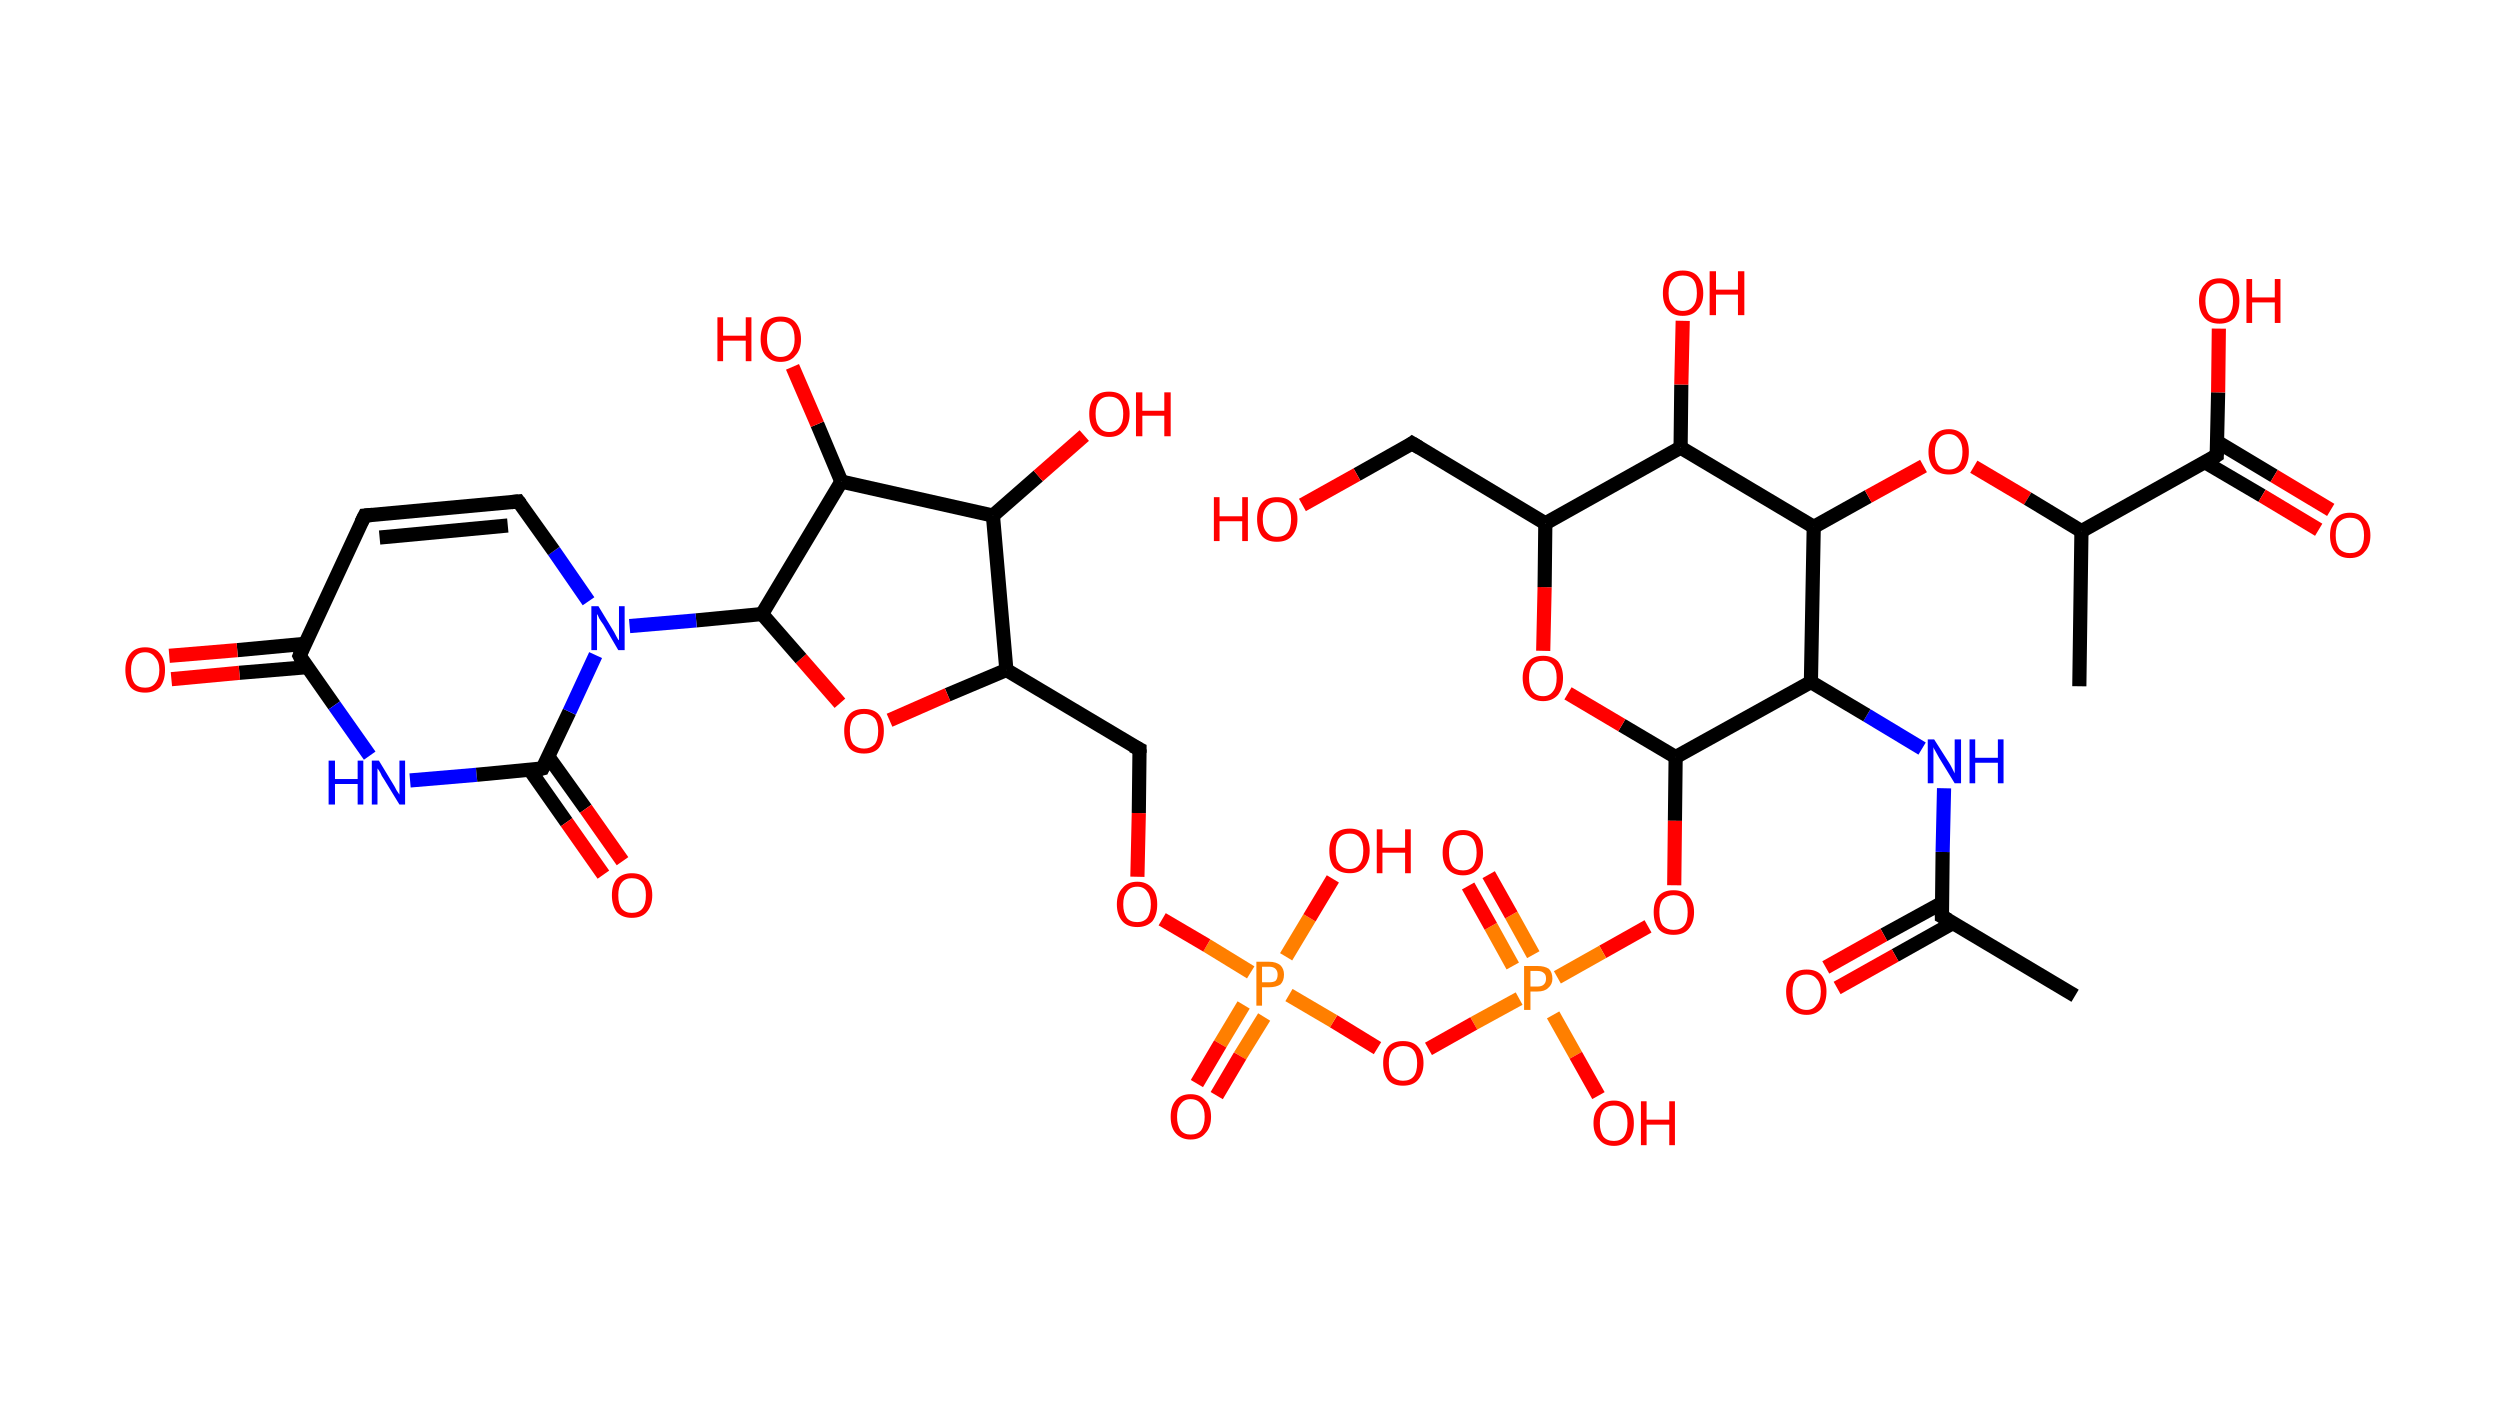 <?xml version='1.0' encoding='ASCII' standalone='yes'?>
<svg xmlns="http://www.w3.org/2000/svg" xmlns:rdkit="http://www.rdkit.org/xml" xmlns:xlink="http://www.w3.org/1999/xlink" version="1.1" baseProfile="full" xml:space="preserve" width="353px" height="200px" viewBox="0 0 353 200">
<!-- END OF HEADER -->
<rect style="opacity:1.0;fill:#FFFFFF;stroke:none" width="353.0" height="200.0" x="0.0" y="0.0"> </rect>
<path class="bond-0 atom-0 atom-1" d="M 293.0,140.6 L 274.2,129.4" style="fill:none;fill-rule:evenodd;stroke:#000000;stroke-width:2.0px;stroke-linecap:butt;stroke-linejoin:miter;stroke-opacity:1"/>
<path class="bond-1 atom-1 atom-2" d="M 274.2,127.5 L 266.0,132.0" style="fill:none;fill-rule:evenodd;stroke:#000000;stroke-width:2.0px;stroke-linecap:butt;stroke-linejoin:miter;stroke-opacity:1"/>
<path class="bond-1 atom-1 atom-2" d="M 266.0,132.0 L 257.8,136.6" style="fill:none;fill-rule:evenodd;stroke:#FF0000;stroke-width:2.0px;stroke-linecap:butt;stroke-linejoin:miter;stroke-opacity:1"/>
<path class="bond-1 atom-1 atom-2" d="M 275.8,130.3 L 267.6,134.9" style="fill:none;fill-rule:evenodd;stroke:#000000;stroke-width:2.0px;stroke-linecap:butt;stroke-linejoin:miter;stroke-opacity:1"/>
<path class="bond-1 atom-1 atom-2" d="M 267.6,134.9 L 259.4,139.5" style="fill:none;fill-rule:evenodd;stroke:#FF0000;stroke-width:2.0px;stroke-linecap:butt;stroke-linejoin:miter;stroke-opacity:1"/>
<path class="bond-2 atom-1 atom-3" d="M 274.2,129.4 L 274.3,120.3" style="fill:none;fill-rule:evenodd;stroke:#000000;stroke-width:2.0px;stroke-linecap:butt;stroke-linejoin:miter;stroke-opacity:1"/>
<path class="bond-2 atom-1 atom-3" d="M 274.3,120.3 L 274.5,111.3" style="fill:none;fill-rule:evenodd;stroke:#0000FF;stroke-width:2.0px;stroke-linecap:butt;stroke-linejoin:miter;stroke-opacity:1"/>
<path class="bond-3 atom-3 atom-4" d="M 271.4,105.7 L 263.6,101.0" style="fill:none;fill-rule:evenodd;stroke:#0000FF;stroke-width:2.0px;stroke-linecap:butt;stroke-linejoin:miter;stroke-opacity:1"/>
<path class="bond-3 atom-3 atom-4" d="M 263.6,101.0 L 255.7,96.3" style="fill:none;fill-rule:evenodd;stroke:#000000;stroke-width:2.0px;stroke-linecap:butt;stroke-linejoin:miter;stroke-opacity:1"/>
<path class="bond-4 atom-4 atom-5" d="M 255.7,96.3 L 236.6,106.9" style="fill:none;fill-rule:evenodd;stroke:#000000;stroke-width:2.0px;stroke-linecap:butt;stroke-linejoin:miter;stroke-opacity:1"/>
<path class="bond-5 atom-5 atom-6" d="M 236.6,106.9 L 236.5,115.9" style="fill:none;fill-rule:evenodd;stroke:#000000;stroke-width:2.0px;stroke-linecap:butt;stroke-linejoin:miter;stroke-opacity:1"/>
<path class="bond-5 atom-5 atom-6" d="M 236.5,115.9 L 236.4,125.0" style="fill:none;fill-rule:evenodd;stroke:#FF0000;stroke-width:2.0px;stroke-linecap:butt;stroke-linejoin:miter;stroke-opacity:1"/>
<path class="bond-6 atom-6 atom-7" d="M 232.7,130.8 L 226.3,134.4" style="fill:none;fill-rule:evenodd;stroke:#FF0000;stroke-width:2.0px;stroke-linecap:butt;stroke-linejoin:miter;stroke-opacity:1"/>
<path class="bond-6 atom-6 atom-7" d="M 226.3,134.4 L 219.9,138.0" style="fill:none;fill-rule:evenodd;stroke:#FF7F00;stroke-width:2.0px;stroke-linecap:butt;stroke-linejoin:miter;stroke-opacity:1"/>
<path class="bond-7 atom-7 atom-8" d="M 216.5,134.8 L 213.4,129.2" style="fill:none;fill-rule:evenodd;stroke:#FF7F00;stroke-width:2.0px;stroke-linecap:butt;stroke-linejoin:miter;stroke-opacity:1"/>
<path class="bond-7 atom-7 atom-8" d="M 213.4,129.2 L 210.2,123.5" style="fill:none;fill-rule:evenodd;stroke:#FF0000;stroke-width:2.0px;stroke-linecap:butt;stroke-linejoin:miter;stroke-opacity:1"/>
<path class="bond-7 atom-7 atom-8" d="M 213.6,136.4 L 210.5,130.8" style="fill:none;fill-rule:evenodd;stroke:#FF7F00;stroke-width:2.0px;stroke-linecap:butt;stroke-linejoin:miter;stroke-opacity:1"/>
<path class="bond-7 atom-7 atom-8" d="M 210.5,130.8 L 207.3,125.1" style="fill:none;fill-rule:evenodd;stroke:#FF0000;stroke-width:2.0px;stroke-linecap:butt;stroke-linejoin:miter;stroke-opacity:1"/>
<path class="bond-8 atom-7 atom-9" d="M 219.3,143.3 L 222.5,149.0" style="fill:none;fill-rule:evenodd;stroke:#FF7F00;stroke-width:2.0px;stroke-linecap:butt;stroke-linejoin:miter;stroke-opacity:1"/>
<path class="bond-8 atom-7 atom-9" d="M 222.5,149.0 L 225.7,154.7" style="fill:none;fill-rule:evenodd;stroke:#FF0000;stroke-width:2.0px;stroke-linecap:butt;stroke-linejoin:miter;stroke-opacity:1"/>
<path class="bond-9 atom-7 atom-10" d="M 214.5,141.0 L 208.1,144.5" style="fill:none;fill-rule:evenodd;stroke:#FF7F00;stroke-width:2.0px;stroke-linecap:butt;stroke-linejoin:miter;stroke-opacity:1"/>
<path class="bond-9 atom-7 atom-10" d="M 208.1,144.5 L 201.7,148.1" style="fill:none;fill-rule:evenodd;stroke:#FF0000;stroke-width:2.0px;stroke-linecap:butt;stroke-linejoin:miter;stroke-opacity:1"/>
<path class="bond-10 atom-10 atom-11" d="M 194.5,148.0 L 188.3,144.2" style="fill:none;fill-rule:evenodd;stroke:#FF0000;stroke-width:2.0px;stroke-linecap:butt;stroke-linejoin:miter;stroke-opacity:1"/>
<path class="bond-10 atom-10 atom-11" d="M 188.3,144.2 L 182.0,140.5" style="fill:none;fill-rule:evenodd;stroke:#FF7F00;stroke-width:2.0px;stroke-linecap:butt;stroke-linejoin:miter;stroke-opacity:1"/>
<path class="bond-11 atom-11 atom-12" d="M 175.6,141.9 L 172.3,147.4" style="fill:none;fill-rule:evenodd;stroke:#FF7F00;stroke-width:2.0px;stroke-linecap:butt;stroke-linejoin:miter;stroke-opacity:1"/>
<path class="bond-11 atom-11 atom-12" d="M 172.3,147.4 L 169.0,153.0" style="fill:none;fill-rule:evenodd;stroke:#FF0000;stroke-width:2.0px;stroke-linecap:butt;stroke-linejoin:miter;stroke-opacity:1"/>
<path class="bond-11 atom-11 atom-12" d="M 178.5,143.6 L 175.1,149.1" style="fill:none;fill-rule:evenodd;stroke:#FF7F00;stroke-width:2.0px;stroke-linecap:butt;stroke-linejoin:miter;stroke-opacity:1"/>
<path class="bond-11 atom-11 atom-12" d="M 175.1,149.1 L 171.8,154.7" style="fill:none;fill-rule:evenodd;stroke:#FF0000;stroke-width:2.0px;stroke-linecap:butt;stroke-linejoin:miter;stroke-opacity:1"/>
<path class="bond-12 atom-11 atom-13" d="M 181.6,135.1 L 184.9,129.6" style="fill:none;fill-rule:evenodd;stroke:#FF7F00;stroke-width:2.0px;stroke-linecap:butt;stroke-linejoin:miter;stroke-opacity:1"/>
<path class="bond-12 atom-11 atom-13" d="M 184.9,129.6 L 188.2,124.1" style="fill:none;fill-rule:evenodd;stroke:#FF0000;stroke-width:2.0px;stroke-linecap:butt;stroke-linejoin:miter;stroke-opacity:1"/>
<path class="bond-13 atom-11 atom-14" d="M 176.6,137.3 L 170.4,133.5" style="fill:none;fill-rule:evenodd;stroke:#FF7F00;stroke-width:2.0px;stroke-linecap:butt;stroke-linejoin:miter;stroke-opacity:1"/>
<path class="bond-13 atom-11 atom-14" d="M 170.4,133.5 L 164.1,129.8" style="fill:none;fill-rule:evenodd;stroke:#FF0000;stroke-width:2.0px;stroke-linecap:butt;stroke-linejoin:miter;stroke-opacity:1"/>
<path class="bond-14 atom-14 atom-15" d="M 160.6,123.8 L 160.8,114.8" style="fill:none;fill-rule:evenodd;stroke:#FF0000;stroke-width:2.0px;stroke-linecap:butt;stroke-linejoin:miter;stroke-opacity:1"/>
<path class="bond-14 atom-14 atom-15" d="M 160.8,114.8 L 160.9,105.8" style="fill:none;fill-rule:evenodd;stroke:#000000;stroke-width:2.0px;stroke-linecap:butt;stroke-linejoin:miter;stroke-opacity:1"/>
<path class="bond-15 atom-15 atom-16" d="M 160.9,105.8 L 142.1,94.6" style="fill:none;fill-rule:evenodd;stroke:#000000;stroke-width:2.0px;stroke-linecap:butt;stroke-linejoin:miter;stroke-opacity:1"/>
<path class="bond-16 atom-16 atom-17" d="M 142.1,94.6 L 133.8,98.1" style="fill:none;fill-rule:evenodd;stroke:#000000;stroke-width:2.0px;stroke-linecap:butt;stroke-linejoin:miter;stroke-opacity:1"/>
<path class="bond-16 atom-16 atom-17" d="M 133.8,98.1 L 125.6,101.7" style="fill:none;fill-rule:evenodd;stroke:#FF0000;stroke-width:2.0px;stroke-linecap:butt;stroke-linejoin:miter;stroke-opacity:1"/>
<path class="bond-17 atom-17 atom-18" d="M 118.6,99.3 L 113.1,93.0" style="fill:none;fill-rule:evenodd;stroke:#FF0000;stroke-width:2.0px;stroke-linecap:butt;stroke-linejoin:miter;stroke-opacity:1"/>
<path class="bond-17 atom-17 atom-18" d="M 113.1,93.0 L 107.6,86.7" style="fill:none;fill-rule:evenodd;stroke:#000000;stroke-width:2.0px;stroke-linecap:butt;stroke-linejoin:miter;stroke-opacity:1"/>
<path class="bond-18 atom-18 atom-19" d="M 107.6,86.7 L 98.3,87.6" style="fill:none;fill-rule:evenodd;stroke:#000000;stroke-width:2.0px;stroke-linecap:butt;stroke-linejoin:miter;stroke-opacity:1"/>
<path class="bond-18 atom-18 atom-19" d="M 98.3,87.6 L 88.9,88.4" style="fill:none;fill-rule:evenodd;stroke:#0000FF;stroke-width:2.0px;stroke-linecap:butt;stroke-linejoin:miter;stroke-opacity:1"/>
<path class="bond-19 atom-19 atom-20" d="M 83.1,84.9 L 78.2,77.8" style="fill:none;fill-rule:evenodd;stroke:#0000FF;stroke-width:2.0px;stroke-linecap:butt;stroke-linejoin:miter;stroke-opacity:1"/>
<path class="bond-19 atom-19 atom-20" d="M 78.2,77.8 L 73.2,70.8" style="fill:none;fill-rule:evenodd;stroke:#000000;stroke-width:2.0px;stroke-linecap:butt;stroke-linejoin:miter;stroke-opacity:1"/>
<path class="bond-20 atom-20 atom-21" d="M 73.2,70.8 L 51.5,72.8" style="fill:none;fill-rule:evenodd;stroke:#000000;stroke-width:2.0px;stroke-linecap:butt;stroke-linejoin:miter;stroke-opacity:1"/>
<path class="bond-20 atom-20 atom-21" d="M 71.7,74.2 L 53.6,75.9" style="fill:none;fill-rule:evenodd;stroke:#000000;stroke-width:2.0px;stroke-linecap:butt;stroke-linejoin:miter;stroke-opacity:1"/>
<path class="bond-21 atom-21 atom-22" d="M 51.5,72.8 L 42.3,92.6" style="fill:none;fill-rule:evenodd;stroke:#000000;stroke-width:2.0px;stroke-linecap:butt;stroke-linejoin:miter;stroke-opacity:1"/>
<path class="bond-22 atom-22 atom-23" d="M 43.1,90.9 L 33.5,91.8" style="fill:none;fill-rule:evenodd;stroke:#000000;stroke-width:2.0px;stroke-linecap:butt;stroke-linejoin:miter;stroke-opacity:1"/>
<path class="bond-22 atom-22 atom-23" d="M 33.5,91.8 L 23.9,92.6" style="fill:none;fill-rule:evenodd;stroke:#FF0000;stroke-width:2.0px;stroke-linecap:butt;stroke-linejoin:miter;stroke-opacity:1"/>
<path class="bond-22 atom-22 atom-23" d="M 43.4,94.2 L 33.8,95.0" style="fill:none;fill-rule:evenodd;stroke:#000000;stroke-width:2.0px;stroke-linecap:butt;stroke-linejoin:miter;stroke-opacity:1"/>
<path class="bond-22 atom-22 atom-23" d="M 33.8,95.0 L 24.2,95.9" style="fill:none;fill-rule:evenodd;stroke:#FF0000;stroke-width:2.0px;stroke-linecap:butt;stroke-linejoin:miter;stroke-opacity:1"/>
<path class="bond-23 atom-22 atom-24" d="M 42.3,92.6 L 47.2,99.6" style="fill:none;fill-rule:evenodd;stroke:#000000;stroke-width:2.0px;stroke-linecap:butt;stroke-linejoin:miter;stroke-opacity:1"/>
<path class="bond-23 atom-22 atom-24" d="M 47.2,99.6 L 52.2,106.7" style="fill:none;fill-rule:evenodd;stroke:#0000FF;stroke-width:2.0px;stroke-linecap:butt;stroke-linejoin:miter;stroke-opacity:1"/>
<path class="bond-24 atom-24 atom-25" d="M 57.9,110.2 L 67.3,109.4" style="fill:none;fill-rule:evenodd;stroke:#0000FF;stroke-width:2.0px;stroke-linecap:butt;stroke-linejoin:miter;stroke-opacity:1"/>
<path class="bond-24 atom-24 atom-25" d="M 67.3,109.4 L 76.6,108.5" style="fill:none;fill-rule:evenodd;stroke:#000000;stroke-width:2.0px;stroke-linecap:butt;stroke-linejoin:miter;stroke-opacity:1"/>
<path class="bond-25 atom-25 atom-26" d="M 74.8,108.7 L 80.0,116.1" style="fill:none;fill-rule:evenodd;stroke:#000000;stroke-width:2.0px;stroke-linecap:butt;stroke-linejoin:miter;stroke-opacity:1"/>
<path class="bond-25 atom-25 atom-26" d="M 80.0,116.1 L 85.2,123.5" style="fill:none;fill-rule:evenodd;stroke:#FF0000;stroke-width:2.0px;stroke-linecap:butt;stroke-linejoin:miter;stroke-opacity:1"/>
<path class="bond-25 atom-25 atom-26" d="M 77.4,106.8 L 82.7,114.2" style="fill:none;fill-rule:evenodd;stroke:#000000;stroke-width:2.0px;stroke-linecap:butt;stroke-linejoin:miter;stroke-opacity:1"/>
<path class="bond-25 atom-25 atom-26" d="M 82.7,114.2 L 87.9,121.6" style="fill:none;fill-rule:evenodd;stroke:#FF0000;stroke-width:2.0px;stroke-linecap:butt;stroke-linejoin:miter;stroke-opacity:1"/>
<path class="bond-26 atom-18 atom-27" d="M 107.6,86.7 L 118.8,68.0" style="fill:none;fill-rule:evenodd;stroke:#000000;stroke-width:2.0px;stroke-linecap:butt;stroke-linejoin:miter;stroke-opacity:1"/>
<path class="bond-27 atom-27 atom-28" d="M 118.8,68.0 L 115.4,59.9" style="fill:none;fill-rule:evenodd;stroke:#000000;stroke-width:2.0px;stroke-linecap:butt;stroke-linejoin:miter;stroke-opacity:1"/>
<path class="bond-27 atom-27 atom-28" d="M 115.4,59.9 L 111.9,51.8" style="fill:none;fill-rule:evenodd;stroke:#FF0000;stroke-width:2.0px;stroke-linecap:butt;stroke-linejoin:miter;stroke-opacity:1"/>
<path class="bond-28 atom-27 atom-29" d="M 118.8,68.0 L 140.2,72.8" style="fill:none;fill-rule:evenodd;stroke:#000000;stroke-width:2.0px;stroke-linecap:butt;stroke-linejoin:miter;stroke-opacity:1"/>
<path class="bond-29 atom-29 atom-30" d="M 140.2,72.8 L 146.6,67.2" style="fill:none;fill-rule:evenodd;stroke:#000000;stroke-width:2.0px;stroke-linecap:butt;stroke-linejoin:miter;stroke-opacity:1"/>
<path class="bond-29 atom-29 atom-30" d="M 146.6,67.2 L 153.1,61.5" style="fill:none;fill-rule:evenodd;stroke:#FF0000;stroke-width:2.0px;stroke-linecap:butt;stroke-linejoin:miter;stroke-opacity:1"/>
<path class="bond-30 atom-5 atom-31" d="M 236.6,106.9 L 229.0,102.4" style="fill:none;fill-rule:evenodd;stroke:#000000;stroke-width:2.0px;stroke-linecap:butt;stroke-linejoin:miter;stroke-opacity:1"/>
<path class="bond-30 atom-5 atom-31" d="M 229.0,102.4 L 221.4,97.9" style="fill:none;fill-rule:evenodd;stroke:#FF0000;stroke-width:2.0px;stroke-linecap:butt;stroke-linejoin:miter;stroke-opacity:1"/>
<path class="bond-31 atom-31 atom-32" d="M 217.9,91.9 L 218.1,82.9" style="fill:none;fill-rule:evenodd;stroke:#FF0000;stroke-width:2.0px;stroke-linecap:butt;stroke-linejoin:miter;stroke-opacity:1"/>
<path class="bond-31 atom-31 atom-32" d="M 218.1,82.9 L 218.2,73.9" style="fill:none;fill-rule:evenodd;stroke:#000000;stroke-width:2.0px;stroke-linecap:butt;stroke-linejoin:miter;stroke-opacity:1"/>
<path class="bond-32 atom-32 atom-33" d="M 218.2,73.9 L 199.4,62.6" style="fill:none;fill-rule:evenodd;stroke:#000000;stroke-width:2.0px;stroke-linecap:butt;stroke-linejoin:miter;stroke-opacity:1"/>
<path class="bond-33 atom-33 atom-34" d="M 199.4,62.6 L 191.6,67.0" style="fill:none;fill-rule:evenodd;stroke:#000000;stroke-width:2.0px;stroke-linecap:butt;stroke-linejoin:miter;stroke-opacity:1"/>
<path class="bond-33 atom-33 atom-34" d="M 191.6,67.0 L 183.9,71.3" style="fill:none;fill-rule:evenodd;stroke:#FF0000;stroke-width:2.0px;stroke-linecap:butt;stroke-linejoin:miter;stroke-opacity:1"/>
<path class="bond-34 atom-32 atom-35" d="M 218.2,73.9 L 237.3,63.2" style="fill:none;fill-rule:evenodd;stroke:#000000;stroke-width:2.0px;stroke-linecap:butt;stroke-linejoin:miter;stroke-opacity:1"/>
<path class="bond-35 atom-35 atom-36" d="M 237.3,63.2 L 237.4,54.3" style="fill:none;fill-rule:evenodd;stroke:#000000;stroke-width:2.0px;stroke-linecap:butt;stroke-linejoin:miter;stroke-opacity:1"/>
<path class="bond-35 atom-35 atom-36" d="M 237.4,54.3 L 237.6,45.3" style="fill:none;fill-rule:evenodd;stroke:#FF0000;stroke-width:2.0px;stroke-linecap:butt;stroke-linejoin:miter;stroke-opacity:1"/>
<path class="bond-36 atom-35 atom-37" d="M 237.3,63.2 L 256.1,74.4" style="fill:none;fill-rule:evenodd;stroke:#000000;stroke-width:2.0px;stroke-linecap:butt;stroke-linejoin:miter;stroke-opacity:1"/>
<path class="bond-37 atom-37 atom-38" d="M 256.1,74.4 L 263.8,70.1" style="fill:none;fill-rule:evenodd;stroke:#000000;stroke-width:2.0px;stroke-linecap:butt;stroke-linejoin:miter;stroke-opacity:1"/>
<path class="bond-37 atom-37 atom-38" d="M 263.8,70.1 L 271.6,65.8" style="fill:none;fill-rule:evenodd;stroke:#FF0000;stroke-width:2.0px;stroke-linecap:butt;stroke-linejoin:miter;stroke-opacity:1"/>
<path class="bond-38 atom-38 atom-39" d="M 278.7,65.9 L 286.3,70.4" style="fill:none;fill-rule:evenodd;stroke:#FF0000;stroke-width:2.0px;stroke-linecap:butt;stroke-linejoin:miter;stroke-opacity:1"/>
<path class="bond-38 atom-38 atom-39" d="M 286.3,70.4 L 293.9,75.0" style="fill:none;fill-rule:evenodd;stroke:#000000;stroke-width:2.0px;stroke-linecap:butt;stroke-linejoin:miter;stroke-opacity:1"/>
<path class="bond-39 atom-39 atom-40" d="M 293.9,75.0 L 293.6,96.9" style="fill:none;fill-rule:evenodd;stroke:#000000;stroke-width:2.0px;stroke-linecap:butt;stroke-linejoin:miter;stroke-opacity:1"/>
<path class="bond-40 atom-39 atom-41" d="M 293.9,75.0 L 313.0,64.3" style="fill:none;fill-rule:evenodd;stroke:#000000;stroke-width:2.0px;stroke-linecap:butt;stroke-linejoin:miter;stroke-opacity:1"/>
<path class="bond-41 atom-41 atom-42" d="M 311.4,65.3 L 319.4,70.0" style="fill:none;fill-rule:evenodd;stroke:#000000;stroke-width:2.0px;stroke-linecap:butt;stroke-linejoin:miter;stroke-opacity:1"/>
<path class="bond-41 atom-41 atom-42" d="M 319.4,70.0 L 327.4,74.8" style="fill:none;fill-rule:evenodd;stroke:#FF0000;stroke-width:2.0px;stroke-linecap:butt;stroke-linejoin:miter;stroke-opacity:1"/>
<path class="bond-41 atom-41 atom-42" d="M 313.1,62.4 L 321.1,67.2" style="fill:none;fill-rule:evenodd;stroke:#000000;stroke-width:2.0px;stroke-linecap:butt;stroke-linejoin:miter;stroke-opacity:1"/>
<path class="bond-41 atom-41 atom-42" d="M 321.1,67.2 L 329.1,72.0" style="fill:none;fill-rule:evenodd;stroke:#FF0000;stroke-width:2.0px;stroke-linecap:butt;stroke-linejoin:miter;stroke-opacity:1"/>
<path class="bond-42 atom-41 atom-43" d="M 313.0,64.3 L 313.2,55.4" style="fill:none;fill-rule:evenodd;stroke:#000000;stroke-width:2.0px;stroke-linecap:butt;stroke-linejoin:miter;stroke-opacity:1"/>
<path class="bond-42 atom-41 atom-43" d="M 313.2,55.4 L 313.3,46.4" style="fill:none;fill-rule:evenodd;stroke:#FF0000;stroke-width:2.0px;stroke-linecap:butt;stroke-linejoin:miter;stroke-opacity:1"/>
<path class="bond-43 atom-37 atom-4" d="M 256.1,74.4 L 255.7,96.3" style="fill:none;fill-rule:evenodd;stroke:#000000;stroke-width:2.0px;stroke-linecap:butt;stroke-linejoin:miter;stroke-opacity:1"/>
<path class="bond-44 atom-29 atom-16" d="M 140.2,72.8 L 142.1,94.6" style="fill:none;fill-rule:evenodd;stroke:#000000;stroke-width:2.0px;stroke-linecap:butt;stroke-linejoin:miter;stroke-opacity:1"/>
<path class="bond-45 atom-25 atom-19" d="M 76.6,108.5 L 80.4,100.5" style="fill:none;fill-rule:evenodd;stroke:#000000;stroke-width:2.0px;stroke-linecap:butt;stroke-linejoin:miter;stroke-opacity:1"/>
<path class="bond-45 atom-25 atom-19" d="M 80.4,100.5 L 84.1,92.5" style="fill:none;fill-rule:evenodd;stroke:#0000FF;stroke-width:2.0px;stroke-linecap:butt;stroke-linejoin:miter;stroke-opacity:1"/>
<path d="M 275.1,129.9 L 274.2,129.4 L 274.2,128.9" style="fill:none;stroke:#000000;stroke-width:2.0px;stroke-linecap:butt;stroke-linejoin:miter;stroke-opacity:1;"/>
<path d="M 160.9,106.3 L 160.9,105.8 L 159.9,105.3" style="fill:none;stroke:#000000;stroke-width:2.0px;stroke-linecap:butt;stroke-linejoin:miter;stroke-opacity:1;"/>
<path d="M 73.5,71.2 L 73.2,70.8 L 72.2,70.9" style="fill:none;stroke:#000000;stroke-width:2.0px;stroke-linecap:butt;stroke-linejoin:miter;stroke-opacity:1;"/>
<path d="M 52.6,72.7 L 51.5,72.8 L 51.0,73.8" style="fill:none;stroke:#000000;stroke-width:2.0px;stroke-linecap:butt;stroke-linejoin:miter;stroke-opacity:1;"/>
<path d="M 42.7,91.6 L 42.3,92.6 L 42.5,93.0" style="fill:none;stroke:#000000;stroke-width:2.0px;stroke-linecap:butt;stroke-linejoin:miter;stroke-opacity:1;"/>
<path d="M 76.2,108.6 L 76.6,108.5 L 76.8,108.1" style="fill:none;stroke:#000000;stroke-width:2.0px;stroke-linecap:butt;stroke-linejoin:miter;stroke-opacity:1;"/>
<path d="M 200.4,63.2 L 199.4,62.6 L 199.0,62.9" style="fill:none;stroke:#000000;stroke-width:2.0px;stroke-linecap:butt;stroke-linejoin:miter;stroke-opacity:1;"/>
<path d="M 312.1,64.9 L 313.0,64.3 L 313.0,63.9" style="fill:none;stroke:#000000;stroke-width:2.0px;stroke-linecap:butt;stroke-linejoin:miter;stroke-opacity:1;"/>
<path class="atom-2" d="M 252.2 140.0 Q 252.2 138.6, 253.0 137.7 Q 253.7 136.9, 255.1 136.9 Q 256.5 136.9, 257.2 137.7 Q 257.9 138.6, 257.9 140.0 Q 257.9 141.5, 257.2 142.4 Q 256.4 143.3, 255.1 143.3 Q 253.7 143.3, 253.0 142.4 Q 252.2 141.6, 252.2 140.0 M 255.1 142.6 Q 256.0 142.6, 256.5 141.9 Q 257.1 141.3, 257.1 140.0 Q 257.1 138.8, 256.5 138.2 Q 256.0 137.6, 255.1 137.6 Q 254.1 137.6, 253.6 138.2 Q 253.1 138.8, 253.1 140.0 Q 253.1 141.3, 253.6 141.9 Q 254.1 142.6, 255.1 142.6 " fill="#FF0000"/>
<path class="atom-3" d="M 273.1 104.4 L 275.2 107.7 Q 275.4 108.0, 275.7 108.6 Q 276.0 109.2, 276.0 109.2 L 276.0 104.4 L 276.9 104.4 L 276.9 110.6 L 276.0 110.6 L 273.8 107.0 Q 273.6 106.6, 273.3 106.1 Q 273.0 105.6, 273.0 105.5 L 273.0 110.6 L 272.2 110.6 L 272.2 104.4 L 273.1 104.4 " fill="#0000FF"/>
<path class="atom-3" d="M 278.1 104.4 L 278.9 104.4 L 278.9 107.0 L 282.1 107.0 L 282.1 104.4 L 282.9 104.4 L 282.9 110.6 L 282.1 110.6 L 282.1 107.7 L 278.9 107.7 L 278.9 110.6 L 278.1 110.6 L 278.1 104.4 " fill="#0000FF"/>
<path class="atom-6" d="M 233.5 128.8 Q 233.5 127.3, 234.2 126.5 Q 234.9 125.7, 236.3 125.7 Q 237.7 125.7, 238.4 126.5 Q 239.2 127.3, 239.2 128.8 Q 239.2 130.3, 238.4 131.2 Q 237.7 132.0, 236.3 132.0 Q 234.9 132.0, 234.2 131.2 Q 233.5 130.3, 233.5 128.8 M 236.3 131.3 Q 237.3 131.3, 237.8 130.7 Q 238.3 130.1, 238.3 128.8 Q 238.3 127.6, 237.8 127.0 Q 237.3 126.4, 236.3 126.4 Q 235.4 126.4, 234.8 127.0 Q 234.3 127.6, 234.3 128.8 Q 234.3 130.1, 234.8 130.7 Q 235.4 131.3, 236.3 131.3 " fill="#FF0000"/>
<path class="atom-7" d="M 217.1 136.4 Q 218.1 136.4, 218.7 136.8 Q 219.2 137.3, 219.2 138.2 Q 219.2 139.0, 218.6 139.5 Q 218.1 140.0, 217.1 140.0 L 216.1 140.0 L 216.1 142.6 L 215.2 142.6 L 215.2 136.4 L 217.1 136.4 M 217.1 139.3 Q 217.7 139.3, 218.0 139.0 Q 218.3 138.7, 218.3 138.2 Q 218.3 137.6, 218.0 137.4 Q 217.7 137.1, 217.1 137.1 L 216.1 137.1 L 216.1 139.3 L 217.1 139.3 " fill="#FF7F00"/>
<path class="atom-8" d="M 203.7 120.4 Q 203.7 118.9, 204.4 118.1 Q 205.2 117.2, 206.6 117.2 Q 207.9 117.2, 208.7 118.1 Q 209.4 118.9, 209.4 120.4 Q 209.4 121.9, 208.7 122.7 Q 207.9 123.6, 206.6 123.6 Q 205.2 123.6, 204.4 122.7 Q 203.7 121.9, 203.7 120.4 M 206.6 122.9 Q 207.5 122.9, 208.0 122.3 Q 208.5 121.6, 208.5 120.4 Q 208.5 119.2, 208.0 118.5 Q 207.5 117.9, 206.6 117.9 Q 205.6 117.9, 205.1 118.5 Q 204.6 119.2, 204.6 120.4 Q 204.6 121.6, 205.1 122.3 Q 205.6 122.9, 206.6 122.9 " fill="#FF0000"/>
<path class="atom-9" d="M 225.0 158.6 Q 225.0 157.1, 225.8 156.3 Q 226.5 155.4, 227.9 155.4 Q 229.2 155.4, 230.0 156.3 Q 230.7 157.1, 230.7 158.6 Q 230.7 160.1, 230.0 160.9 Q 229.2 161.8, 227.9 161.8 Q 226.5 161.8, 225.8 160.9 Q 225.0 160.1, 225.0 158.6 M 227.9 161.1 Q 228.8 161.1, 229.3 160.5 Q 229.8 159.8, 229.8 158.6 Q 229.8 157.4, 229.3 156.7 Q 228.8 156.1, 227.9 156.1 Q 226.9 156.1, 226.4 156.7 Q 225.9 157.4, 225.9 158.6 Q 225.9 159.8, 226.4 160.5 Q 226.9 161.1, 227.9 161.1 " fill="#FF0000"/>
<path class="atom-9" d="M 231.7 155.5 L 232.5 155.5 L 232.5 158.1 L 235.7 158.1 L 235.7 155.5 L 236.5 155.5 L 236.5 161.7 L 235.7 161.7 L 235.7 158.8 L 232.5 158.8 L 232.5 161.7 L 231.7 161.7 L 231.7 155.5 " fill="#FF0000"/>
<path class="atom-10" d="M 195.3 150.1 Q 195.3 148.6, 196.0 147.8 Q 196.7 147.0, 198.1 147.0 Q 199.5 147.0, 200.2 147.8 Q 201.0 148.6, 201.0 150.1 Q 201.0 151.6, 200.2 152.5 Q 199.5 153.3, 198.1 153.3 Q 196.7 153.3, 196.0 152.5 Q 195.3 151.6, 195.3 150.1 M 198.1 152.6 Q 199.1 152.6, 199.6 152.0 Q 200.1 151.4, 200.1 150.1 Q 200.1 148.9, 199.6 148.3 Q 199.1 147.7, 198.1 147.7 Q 197.2 147.7, 196.6 148.3 Q 196.1 148.9, 196.1 150.1 Q 196.1 151.4, 196.6 152.0 Q 197.2 152.6, 198.1 152.6 " fill="#FF0000"/>
<path class="atom-11" d="M 179.2 135.8 Q 180.2 135.8, 180.8 136.3 Q 181.3 136.8, 181.3 137.6 Q 181.3 138.5, 180.8 139.0 Q 180.2 139.4, 179.2 139.4 L 178.2 139.4 L 178.2 142.0 L 177.4 142.0 L 177.4 135.8 L 179.2 135.8 M 179.2 138.7 Q 179.8 138.7, 180.1 138.5 Q 180.4 138.2, 180.4 137.6 Q 180.4 137.1, 180.1 136.8 Q 179.8 136.5, 179.2 136.5 L 178.2 136.5 L 178.2 138.7 L 179.2 138.7 " fill="#FF7F00"/>
<path class="atom-12" d="M 165.3 157.7 Q 165.3 156.2, 166.0 155.4 Q 166.7 154.5, 168.1 154.5 Q 169.5 154.5, 170.2 155.4 Q 171.0 156.2, 171.0 157.7 Q 171.0 159.2, 170.2 160.0 Q 169.5 160.9, 168.1 160.9 Q 166.8 160.9, 166.0 160.0 Q 165.3 159.2, 165.3 157.7 M 168.1 160.2 Q 169.1 160.2, 169.6 159.6 Q 170.1 158.9, 170.1 157.7 Q 170.1 156.5, 169.6 155.9 Q 169.1 155.2, 168.1 155.2 Q 167.2 155.2, 166.7 155.9 Q 166.2 156.5, 166.2 157.7 Q 166.2 158.9, 166.7 159.6 Q 167.2 160.2, 168.1 160.2 " fill="#FF0000"/>
<path class="atom-13" d="M 187.7 120.1 Q 187.7 118.7, 188.4 117.8 Q 189.2 117.0, 190.6 117.0 Q 191.9 117.0, 192.7 117.8 Q 193.4 118.7, 193.4 120.1 Q 193.4 121.6, 192.6 122.5 Q 191.9 123.3, 190.6 123.3 Q 189.2 123.3, 188.4 122.5 Q 187.7 121.7, 187.7 120.1 M 190.6 122.7 Q 191.5 122.7, 192.0 122.0 Q 192.5 121.4, 192.5 120.1 Q 192.5 118.9, 192.0 118.3 Q 191.5 117.7, 190.6 117.7 Q 189.6 117.7, 189.1 118.3 Q 188.6 118.9, 188.6 120.1 Q 188.6 121.4, 189.1 122.0 Q 189.6 122.7, 190.6 122.7 " fill="#FF0000"/>
<path class="atom-13" d="M 194.4 117.1 L 195.2 117.1 L 195.2 119.7 L 198.4 119.7 L 198.4 117.1 L 199.2 117.1 L 199.2 123.3 L 198.4 123.3 L 198.4 120.4 L 195.2 120.4 L 195.2 123.3 L 194.4 123.3 L 194.4 117.1 " fill="#FF0000"/>
<path class="atom-14" d="M 157.7 127.7 Q 157.7 126.2, 158.5 125.4 Q 159.2 124.5, 160.6 124.5 Q 161.9 124.5, 162.7 125.4 Q 163.4 126.2, 163.4 127.7 Q 163.4 129.2, 162.7 130.1 Q 161.9 130.9, 160.6 130.9 Q 159.2 130.9, 158.5 130.1 Q 157.7 129.2, 157.7 127.7 M 160.6 130.2 Q 161.5 130.2, 162.0 129.6 Q 162.5 128.9, 162.5 127.7 Q 162.5 126.5, 162.0 125.9 Q 161.5 125.2, 160.6 125.2 Q 159.6 125.2, 159.1 125.9 Q 158.6 126.5, 158.6 127.7 Q 158.6 128.9, 159.1 129.6 Q 159.6 130.2, 160.6 130.2 " fill="#FF0000"/>
<path class="atom-17" d="M 119.2 103.2 Q 119.2 101.7, 119.9 100.9 Q 120.6 100.1, 122.0 100.1 Q 123.4 100.1, 124.1 100.9 Q 124.8 101.7, 124.8 103.2 Q 124.8 104.7, 124.1 105.6 Q 123.4 106.4, 122.0 106.4 Q 120.6 106.4, 119.9 105.6 Q 119.2 104.7, 119.2 103.2 M 122.0 105.7 Q 122.9 105.7, 123.5 105.1 Q 124.0 104.5, 124.0 103.2 Q 124.0 102.0, 123.5 101.4 Q 122.9 100.8, 122.0 100.8 Q 121.1 100.8, 120.5 101.4 Q 120.0 102.0, 120.0 103.2 Q 120.0 104.5, 120.5 105.1 Q 121.1 105.7, 122.0 105.7 " fill="#FF0000"/>
<path class="atom-19" d="M 84.5 85.6 L 86.5 88.9 Q 86.7 89.2, 87.0 89.8 Q 87.3 90.4, 87.4 90.4 L 87.4 85.6 L 88.2 85.6 L 88.2 91.8 L 87.3 91.8 L 85.2 88.2 Q 84.9 87.8, 84.6 87.3 Q 84.4 86.8, 84.3 86.7 L 84.3 91.8 L 83.5 91.8 L 83.5 85.6 L 84.5 85.6 " fill="#0000FF"/>
<path class="atom-23" d="M 17.7 94.6 Q 17.7 93.1, 18.4 92.3 Q 19.1 91.4, 20.5 91.4 Q 21.9 91.4, 22.6 92.3 Q 23.3 93.1, 23.3 94.6 Q 23.3 96.1, 22.6 97.0 Q 21.8 97.8, 20.5 97.8 Q 19.1 97.8, 18.4 97.0 Q 17.7 96.1, 17.7 94.6 M 20.5 97.1 Q 21.4 97.1, 21.9 96.5 Q 22.5 95.8, 22.5 94.6 Q 22.5 93.4, 21.9 92.8 Q 21.4 92.1, 20.5 92.1 Q 19.5 92.1, 19.0 92.8 Q 18.5 93.4, 18.5 94.6 Q 18.5 95.8, 19.0 96.5 Q 19.5 97.1, 20.5 97.1 " fill="#FF0000"/>
<path class="atom-24" d="M 46.4 107.4 L 47.3 107.4 L 47.3 110.0 L 50.5 110.0 L 50.5 107.4 L 51.3 107.4 L 51.3 113.6 L 50.5 113.6 L 50.5 110.7 L 47.3 110.7 L 47.3 113.6 L 46.4 113.6 L 46.4 107.4 " fill="#0000FF"/>
<path class="atom-24" d="M 53.5 107.4 L 55.5 110.7 Q 55.7 111.0, 56.0 111.6 Q 56.4 112.2, 56.4 112.2 L 56.4 107.4 L 57.2 107.4 L 57.2 113.6 L 56.4 113.6 L 54.2 110.0 Q 53.9 109.6, 53.7 109.1 Q 53.4 108.6, 53.3 108.5 L 53.3 113.6 L 52.5 113.6 L 52.5 107.4 L 53.5 107.4 " fill="#0000FF"/>
<path class="atom-26" d="M 86.4 126.4 Q 86.4 124.9, 87.1 124.1 Q 87.9 123.3, 89.2 123.3 Q 90.6 123.3, 91.3 124.1 Q 92.1 124.9, 92.1 126.4 Q 92.1 127.9, 91.3 128.8 Q 90.6 129.6, 89.2 129.6 Q 87.9 129.6, 87.1 128.8 Q 86.4 127.9, 86.4 126.4 M 89.2 128.9 Q 90.2 128.9, 90.7 128.3 Q 91.2 127.7, 91.2 126.4 Q 91.2 125.2, 90.7 124.6 Q 90.2 124.0, 89.2 124.0 Q 88.3 124.0, 87.8 124.6 Q 87.3 125.2, 87.3 126.4 Q 87.3 127.7, 87.8 128.3 Q 88.3 128.9, 89.2 128.9 " fill="#FF0000"/>
<path class="atom-28" d="M 101.3 44.8 L 102.1 44.8 L 102.1 47.4 L 105.3 47.4 L 105.3 44.8 L 106.1 44.8 L 106.1 51.0 L 105.3 51.0 L 105.3 48.1 L 102.1 48.1 L 102.1 51.0 L 101.3 51.0 L 101.3 44.8 " fill="#FF0000"/>
<path class="atom-28" d="M 107.4 47.9 Q 107.4 46.4, 108.1 45.5 Q 108.9 44.7, 110.2 44.7 Q 111.6 44.7, 112.3 45.5 Q 113.1 46.4, 113.1 47.9 Q 113.1 49.4, 112.3 50.2 Q 111.6 51.1, 110.2 51.1 Q 108.9 51.1, 108.1 50.2 Q 107.4 49.4, 107.4 47.9 M 110.2 50.4 Q 111.2 50.4, 111.7 49.7 Q 112.2 49.1, 112.2 47.9 Q 112.2 46.6, 111.7 46.0 Q 111.2 45.4, 110.2 45.4 Q 109.3 45.4, 108.8 46.0 Q 108.3 46.6, 108.3 47.9 Q 108.3 49.1, 108.8 49.7 Q 109.3 50.4, 110.2 50.4 " fill="#FF0000"/>
<path class="atom-30" d="M 153.8 58.4 Q 153.8 57.0, 154.5 56.1 Q 155.2 55.3, 156.6 55.3 Q 158.0 55.3, 158.7 56.1 Q 159.5 57.0, 159.5 58.4 Q 159.5 60.0, 158.7 60.8 Q 158.0 61.7, 156.6 61.7 Q 155.3 61.7, 154.5 60.8 Q 153.8 60.0, 153.8 58.4 M 156.6 61.0 Q 157.6 61.0, 158.1 60.3 Q 158.6 59.7, 158.6 58.4 Q 158.6 57.2, 158.1 56.6 Q 157.6 56.0, 156.6 56.0 Q 155.7 56.0, 155.2 56.6 Q 154.7 57.2, 154.7 58.4 Q 154.7 59.7, 155.2 60.3 Q 155.7 61.0, 156.6 61.0 " fill="#FF0000"/>
<path class="atom-30" d="M 160.4 55.4 L 161.3 55.4 L 161.3 58.0 L 164.4 58.0 L 164.4 55.4 L 165.3 55.4 L 165.3 61.6 L 164.4 61.6 L 164.4 58.7 L 161.3 58.7 L 161.3 61.6 L 160.4 61.6 L 160.4 55.4 " fill="#FF0000"/>
<path class="atom-31" d="M 215.0 95.7 Q 215.0 94.3, 215.8 93.4 Q 216.5 92.6, 217.9 92.6 Q 219.2 92.6, 220.0 93.4 Q 220.7 94.3, 220.7 95.7 Q 220.7 97.2, 220.0 98.1 Q 219.2 99.0, 217.9 99.0 Q 216.5 99.0, 215.8 98.1 Q 215.0 97.3, 215.0 95.7 M 217.9 98.3 Q 218.8 98.3, 219.3 97.6 Q 219.8 97.0, 219.8 95.7 Q 219.8 94.5, 219.3 93.9 Q 218.8 93.3, 217.9 93.3 Q 216.9 93.3, 216.4 93.9 Q 215.9 94.5, 215.9 95.7 Q 215.9 97.0, 216.4 97.6 Q 216.9 98.3, 217.9 98.3 " fill="#FF0000"/>
<path class="atom-34" d="M 171.4 70.2 L 172.2 70.2 L 172.2 72.9 L 175.4 72.9 L 175.4 70.2 L 176.2 70.2 L 176.2 76.4 L 175.4 76.4 L 175.4 73.6 L 172.2 73.6 L 172.2 76.4 L 171.4 76.4 L 171.4 70.2 " fill="#FF0000"/>
<path class="atom-34" d="M 177.5 73.3 Q 177.5 71.8, 178.2 71.0 Q 178.9 70.2, 180.3 70.2 Q 181.7 70.2, 182.4 71.0 Q 183.2 71.8, 183.2 73.3 Q 183.2 74.8, 182.4 75.7 Q 181.7 76.5, 180.3 76.5 Q 178.9 76.5, 178.2 75.7 Q 177.5 74.8, 177.5 73.3 M 180.3 75.8 Q 181.3 75.8, 181.8 75.2 Q 182.3 74.6, 182.3 73.3 Q 182.3 72.1, 181.8 71.5 Q 181.3 70.9, 180.3 70.9 Q 179.4 70.9, 178.9 71.5 Q 178.3 72.1, 178.3 73.3 Q 178.3 74.6, 178.9 75.2 Q 179.4 75.8, 180.3 75.8 " fill="#FF0000"/>
<path class="atom-36" d="M 234.8 41.4 Q 234.8 39.9, 235.5 39.0 Q 236.2 38.2, 237.6 38.2 Q 239.0 38.2, 239.7 39.0 Q 240.5 39.9, 240.5 41.4 Q 240.5 42.9, 239.7 43.7 Q 239.0 44.6, 237.6 44.6 Q 236.2 44.6, 235.5 43.7 Q 234.8 42.9, 234.8 41.4 M 237.6 43.9 Q 238.6 43.9, 239.1 43.2 Q 239.6 42.6, 239.6 41.4 Q 239.6 40.1, 239.1 39.5 Q 238.6 38.9, 237.6 38.9 Q 236.7 38.9, 236.2 39.5 Q 235.6 40.1, 235.6 41.4 Q 235.6 42.6, 236.2 43.2 Q 236.7 43.9, 237.6 43.9 " fill="#FF0000"/>
<path class="atom-36" d="M 241.4 38.3 L 242.3 38.3 L 242.3 40.9 L 245.4 40.9 L 245.4 38.3 L 246.3 38.3 L 246.3 44.5 L 245.4 44.5 L 245.4 41.6 L 242.3 41.6 L 242.3 44.5 L 241.4 44.5 L 241.4 38.3 " fill="#FF0000"/>
<path class="atom-38" d="M 272.3 63.8 Q 272.3 62.3, 273.1 61.5 Q 273.8 60.6, 275.2 60.6 Q 276.5 60.6, 277.3 61.5 Q 278.0 62.3, 278.0 63.8 Q 278.0 65.3, 277.3 66.2 Q 276.5 67.0, 275.2 67.0 Q 273.8 67.0, 273.1 66.2 Q 272.3 65.3, 272.3 63.8 M 275.2 66.3 Q 276.1 66.3, 276.6 65.7 Q 277.1 65.0, 277.1 63.8 Q 277.1 62.6, 276.6 62.0 Q 276.1 61.3, 275.2 61.3 Q 274.2 61.3, 273.7 62.0 Q 273.2 62.6, 273.2 63.8 Q 273.2 65.0, 273.7 65.7 Q 274.2 66.3, 275.2 66.3 " fill="#FF0000"/>
<path class="atom-42" d="M 329.0 75.6 Q 329.0 74.1, 329.7 73.3 Q 330.4 72.4, 331.8 72.4 Q 333.2 72.4, 333.9 73.3 Q 334.7 74.1, 334.7 75.6 Q 334.7 77.1, 333.9 77.9 Q 333.2 78.8, 331.8 78.8 Q 330.4 78.8, 329.7 77.9 Q 329.0 77.1, 329.0 75.6 M 331.8 78.1 Q 332.8 78.1, 333.3 77.5 Q 333.8 76.8, 333.8 75.6 Q 333.8 74.4, 333.3 73.7 Q 332.8 73.1, 331.8 73.1 Q 330.9 73.1, 330.3 73.7 Q 329.8 74.3, 329.8 75.6 Q 329.8 76.8, 330.3 77.5 Q 330.9 78.1, 331.8 78.1 " fill="#FF0000"/>
<path class="atom-43" d="M 310.5 42.5 Q 310.5 41.0, 311.3 40.2 Q 312.0 39.3, 313.4 39.3 Q 314.7 39.3, 315.5 40.2 Q 316.2 41.0, 316.2 42.5 Q 316.2 44.0, 315.5 44.9 Q 314.7 45.7, 313.4 45.7 Q 312.0 45.7, 311.3 44.9 Q 310.5 44.0, 310.5 42.5 M 313.4 45.0 Q 314.3 45.0, 314.8 44.4 Q 315.3 43.7, 315.3 42.5 Q 315.3 41.3, 314.8 40.7 Q 314.3 40.0, 313.4 40.0 Q 312.4 40.0, 311.9 40.7 Q 311.4 41.3, 311.4 42.5 Q 311.4 43.7, 311.9 44.4 Q 312.4 45.0, 313.4 45.0 " fill="#FF0000"/>
<path class="atom-43" d="M 317.2 39.4 L 318.0 39.4 L 318.0 42.0 L 321.2 42.0 L 321.2 39.4 L 322.0 39.4 L 322.0 45.6 L 321.2 45.6 L 321.2 42.7 L 318.0 42.7 L 318.0 45.6 L 317.2 45.6 L 317.2 39.4 " fill="#FF0000"/>
</svg>
